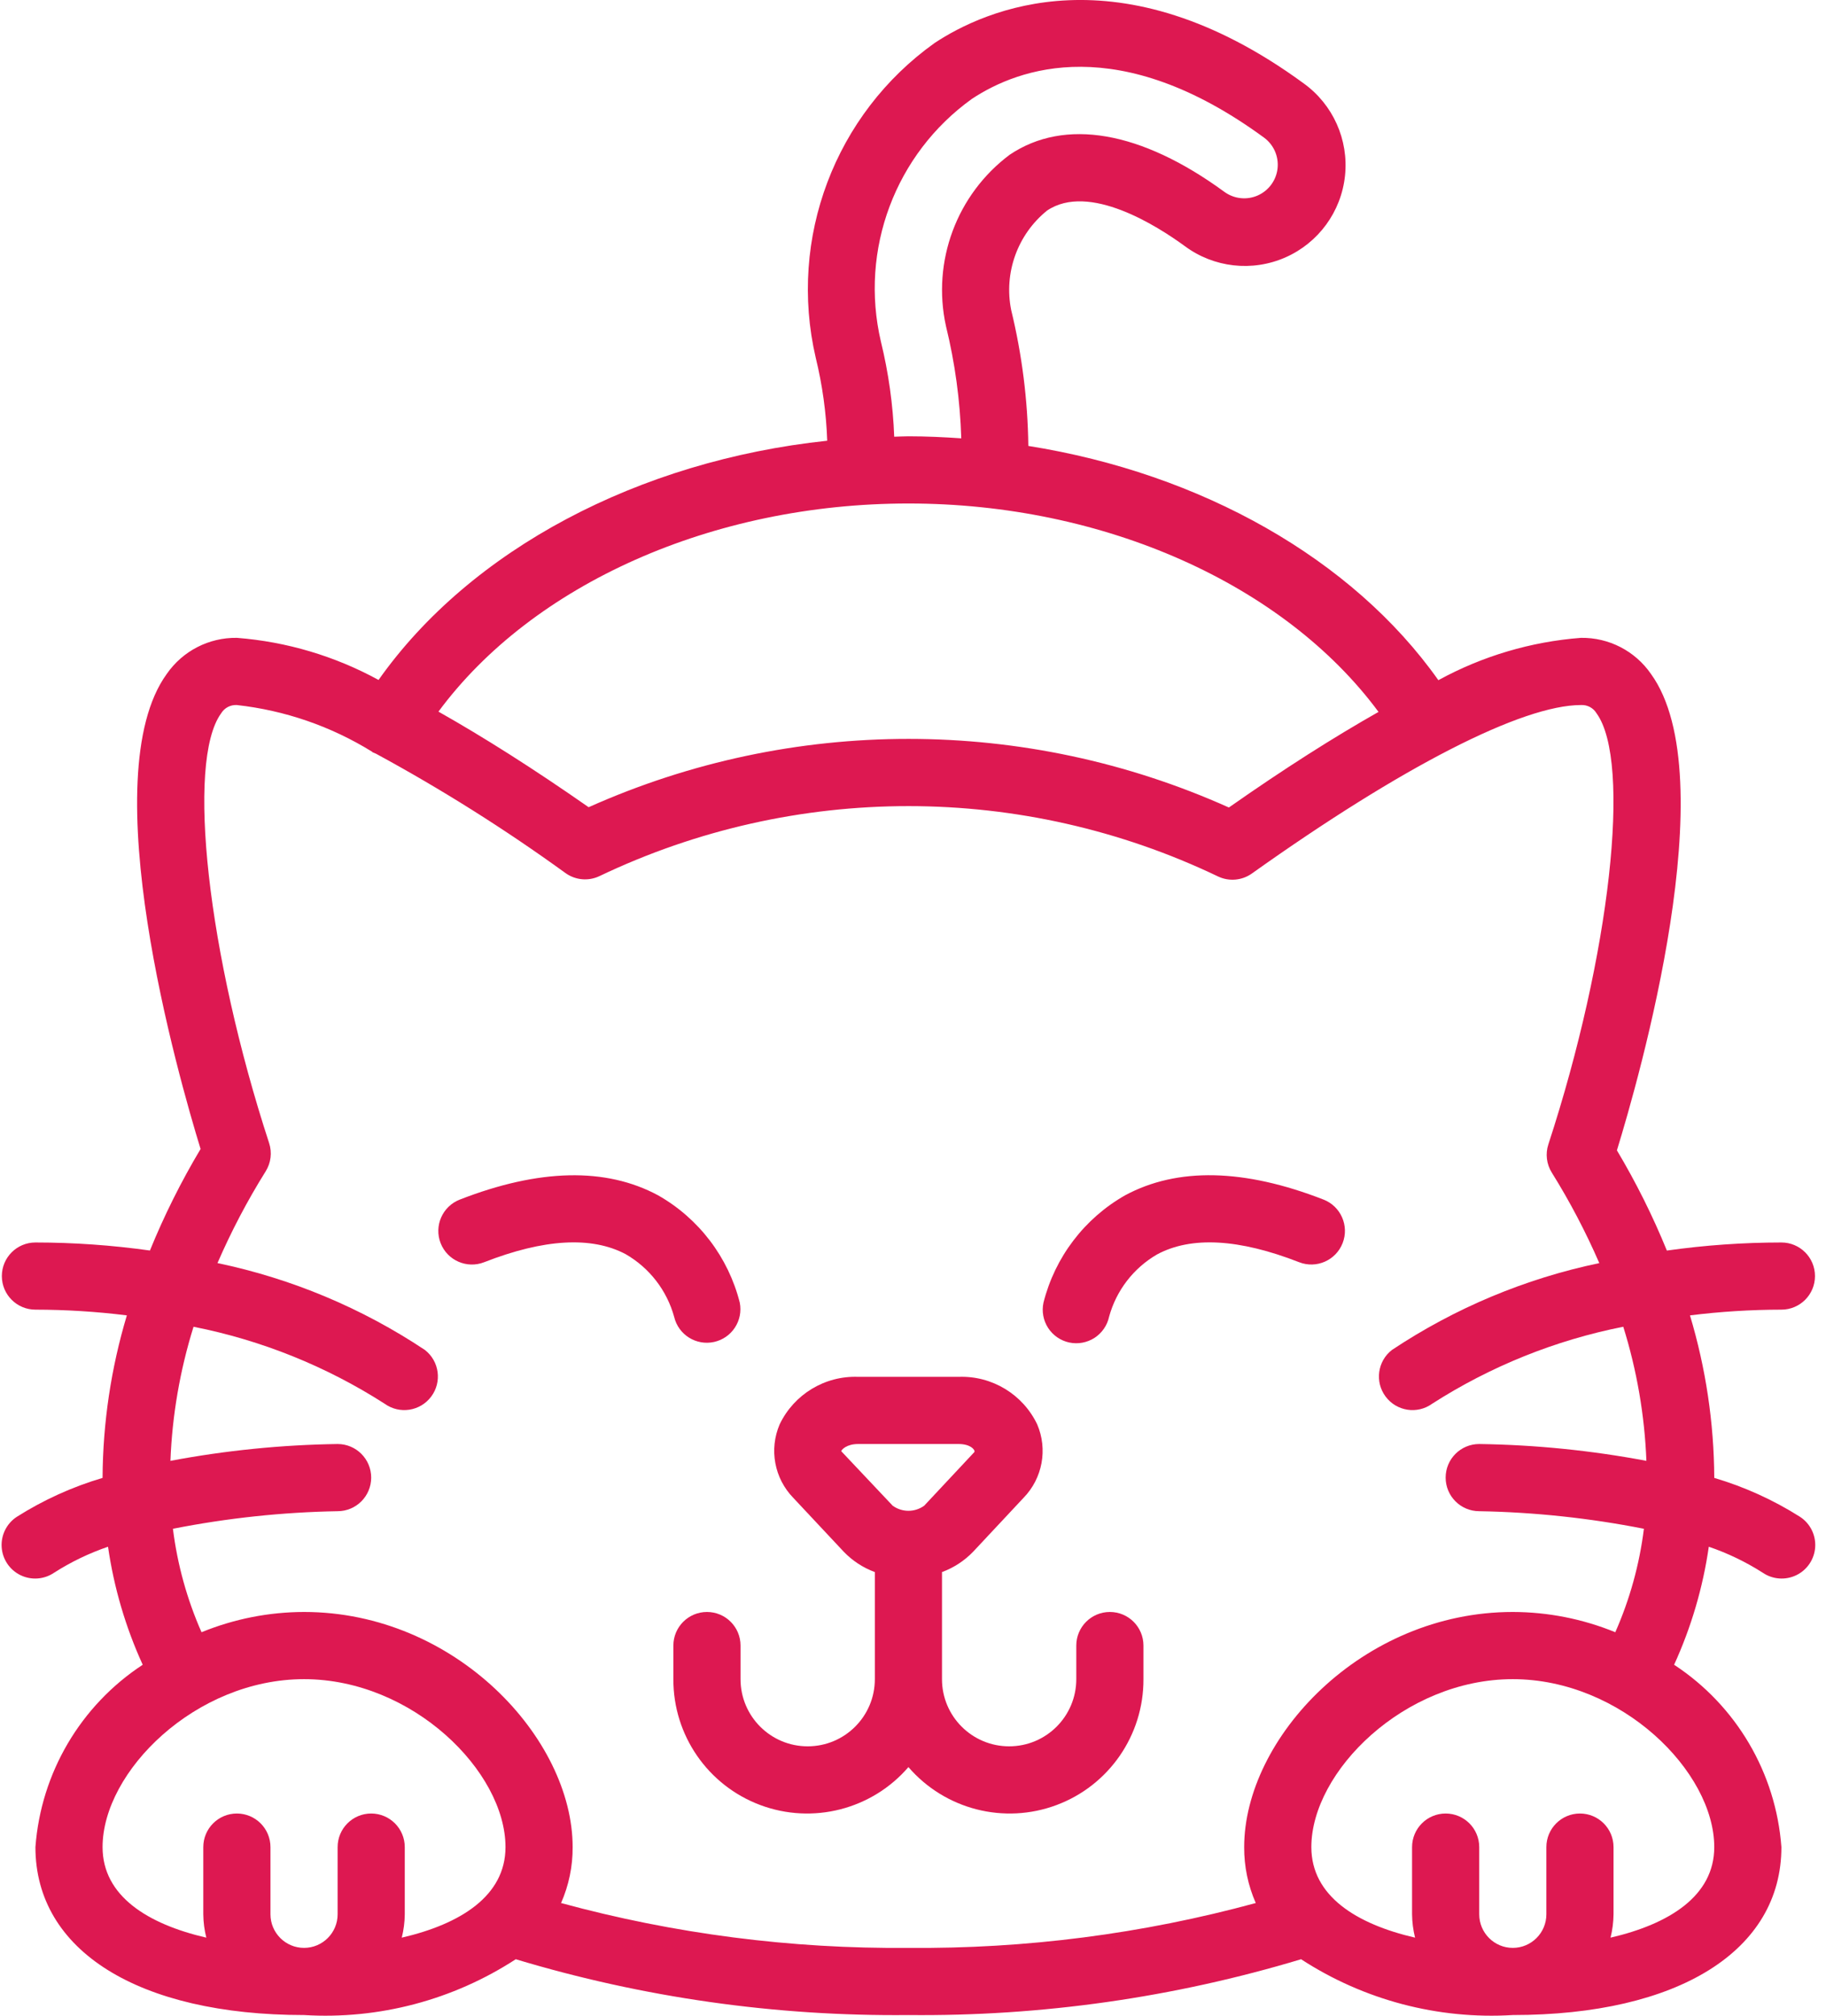 <svg width="87" height="96" viewBox="0 0 87 96" fill="none" xmlns="http://www.w3.org/2000/svg">
    <path d="M33.683 76.771C32.8 76.771 32.083 77.487 32.083 78.371V79.971C32.072 82.639 33.724 85.032 36.223 85.966C38.722 86.901 41.54 86.179 43.282 84.159C45.024 86.179 47.841 86.901 50.34 85.966C52.839 85.032 54.492 82.639 54.48 79.971V78.371C54.48 77.487 53.764 76.771 52.88 76.771C51.996 76.771 51.28 77.487 51.28 78.371V79.971C51.28 81.738 49.848 83.17 48.081 83.17C46.314 83.17 44.881 81.738 44.881 79.971V74.871C45.444 74.664 45.953 74.331 46.369 73.898L48.764 71.338C49.671 70.409 49.928 69.026 49.416 67.833C48.73 66.404 47.264 65.516 45.679 65.573H40.884C39.3 65.516 37.834 66.404 37.148 67.833C36.636 69.025 36.892 70.408 37.798 71.338L40.196 73.898C40.611 74.331 41.119 74.664 41.682 74.871V79.971C41.682 81.738 40.249 83.17 38.482 83.17C36.715 83.17 35.283 81.738 35.283 79.971V78.371C35.283 77.487 34.567 76.771 33.683 76.771ZM40.08 69.113C40.099 69.038 40.339 68.772 40.884 68.772H45.679C46.225 68.772 46.464 69.038 46.428 69.151L44.033 71.71C43.585 72.034 42.98 72.034 42.532 71.71L40.08 69.113Z" fill="#DD1851"/>
    <path d="M23.068 60.114C25.915 59.001 28.181 58.869 29.807 59.729C30.942 60.382 31.774 61.456 32.121 62.719C32.322 63.567 33.165 64.098 34.017 63.913C34.868 63.728 35.415 62.895 35.247 62.04C34.701 59.877 33.295 58.03 31.355 56.928C28.866 55.589 25.687 55.658 21.902 57.133C21.079 57.456 20.672 58.384 20.994 59.207C21.316 60.03 22.244 60.436 23.068 60.114Z" fill="#DD1851"/>
    <path d="M50.946 63.938C51.361 64.026 51.794 63.946 52.15 63.716C52.506 63.484 52.756 63.121 52.844 62.706C53.187 61.458 54.006 60.395 55.125 59.745C56.751 58.868 59.03 58.994 61.896 60.113C62.719 60.435 63.648 60.028 63.969 59.205C64.291 58.382 63.885 57.453 63.062 57.132C59.278 55.656 56.098 55.587 53.608 56.926C51.668 58.028 50.262 59.875 49.717 62.038C49.627 62.453 49.707 62.887 49.937 63.243C50.168 63.599 50.531 63.85 50.946 63.938Z" fill="#DD1851"/>
    <path d="M1.688 62.373C3.144 62.375 4.599 62.466 6.044 62.646C5.292 65.153 4.902 67.755 4.887 70.372V70.386C3.445 70.812 2.07 71.436 0.8 72.24C0.319 72.555 0.044 73.104 0.079 73.678C0.114 74.252 0.455 74.763 0.971 75.016C1.487 75.269 2.099 75.226 2.575 74.903C3.379 74.389 4.243 73.973 5.147 73.664C5.427 75.607 5.984 77.5 6.8 79.285C3.838 81.227 1.949 84.437 1.688 87.97C1.688 92.903 6.591 95.968 14.486 95.968C18.046 96.187 21.583 95.255 24.573 93.31C30.64 95.136 36.947 96.033 43.282 95.968C49.617 96.033 55.924 95.136 61.99 93.31C64.98 95.255 68.517 96.187 72.077 95.968C79.972 95.968 84.875 92.903 84.875 87.97C84.615 84.437 82.725 81.227 79.763 79.285C80.579 77.5 81.136 75.607 81.416 73.664C82.32 73.973 83.184 74.389 83.988 74.903C84.464 75.226 85.076 75.269 85.592 75.016C86.109 74.763 86.449 74.252 86.485 73.678C86.52 73.104 86.245 72.555 85.763 72.24C84.493 71.436 83.118 70.812 81.676 70.386V70.372C81.662 67.755 81.272 65.153 80.519 62.646C81.964 62.466 83.419 62.375 84.875 62.373C85.759 62.373 86.475 61.657 86.475 60.774C86.475 59.89 85.759 59.174 84.875 59.174C83.05 59.175 81.226 59.303 79.418 59.559C78.746 57.91 77.95 56.315 77.038 54.786C78.09 51.369 82.213 36.996 78.659 32.095C77.904 31.002 76.654 30.358 75.325 30.378C72.943 30.56 70.627 31.247 68.531 32.394C64.438 26.608 57.221 22.544 48.995 21.238C48.968 19.059 48.694 16.89 48.179 14.771C47.82 12.996 48.478 11.168 49.887 10.029C51.882 8.684 55.141 10.765 56.448 11.72C57.832 12.748 59.66 12.954 61.238 12.262C62.816 11.569 63.903 10.084 64.083 8.369C64.263 6.656 63.511 4.976 62.112 3.97C53.331 -2.456 46.9 0.48 44.531 2.047C39.783 5.433 37.545 11.35 38.864 17.031C39.182 18.329 39.366 19.655 39.413 20.99C30.422 21.944 22.424 26.172 18.036 32.383C15.953 31.245 13.652 30.561 11.286 30.378C9.956 30.358 8.702 31.003 7.945 32.097C4.405 36.978 8.507 51.309 9.557 54.721C8.631 56.269 7.824 57.886 7.143 59.557C5.335 59.303 3.513 59.175 1.688 59.174C0.804 59.174 0.088 59.89 0.088 60.774C0.088 61.657 0.804 62.373 1.688 62.373ZM4.887 87.97C4.887 84.369 9.316 79.971 14.486 79.971C19.655 79.971 24.084 84.369 24.084 87.97C24.084 90.299 21.933 91.636 19.142 92.282C19.233 91.918 19.282 91.544 19.285 91.169V87.97C19.285 87.086 18.569 86.37 17.685 86.37C16.802 86.37 16.086 87.086 16.086 87.97V91.169C16.086 92.052 15.37 92.769 14.486 92.769C13.603 92.769 12.886 92.052 12.886 91.169V87.97C12.886 87.086 12.169 86.37 11.286 86.37C10.402 86.37 9.686 87.086 9.686 87.97V91.169C9.69 91.544 9.738 91.918 9.83 92.282C7.039 91.636 4.887 90.299 4.887 87.97ZM81.676 87.97C81.676 90.299 79.524 91.636 76.734 92.282C76.825 91.918 76.873 91.544 76.877 91.169V87.97C76.877 87.086 76.161 86.37 75.277 86.37C74.394 86.37 73.677 87.086 73.677 87.97V91.169C73.677 92.052 72.961 92.769 72.077 92.769C71.194 92.769 70.478 92.052 70.478 91.169V87.97C70.478 87.086 69.762 86.37 68.878 86.37C67.995 86.37 67.278 87.086 67.278 87.97V91.169C67.282 91.544 67.33 91.918 67.421 92.282C64.63 91.636 62.479 90.299 62.479 87.97C62.479 84.369 66.908 79.971 72.077 79.971C77.247 79.971 81.676 84.371 81.676 87.97ZM41.971 16.27C40.944 11.893 42.656 7.329 46.308 4.708C48.544 3.23 53.321 1.501 60.223 6.553C60.685 6.891 60.931 7.448 60.87 8.017C60.809 8.585 60.449 9.077 59.926 9.309C59.404 9.54 58.797 9.474 58.335 9.137C54.363 6.232 50.729 5.606 48.106 7.37C45.582 9.259 44.395 12.449 45.07 15.528C45.5 17.28 45.744 19.073 45.8 20.876C44.965 20.819 44.128 20.779 43.282 20.779C43.055 20.779 42.831 20.794 42.605 20.799C42.547 19.271 42.334 17.754 41.971 16.27ZM43.282 23.979C52.608 23.979 61.185 27.83 65.68 33.905C63.536 35.119 61.17 36.621 58.55 38.458C48.848 34.106 37.752 34.101 28.046 38.444C25.413 36.607 23.038 35.104 20.89 33.892C25.374 27.825 33.947 23.979 43.282 23.979ZM12.822 54.439C9.89 45.46 8.863 36.282 10.534 33.976C10.692 33.713 10.981 33.56 11.286 33.578C13.569 33.831 15.767 34.589 17.72 35.796C17.734 35.805 17.74 35.819 17.754 35.828C17.806 35.853 17.86 35.876 17.914 35.896C21.047 37.595 24.065 39.496 26.951 41.586C27.421 41.92 28.035 41.974 28.556 41.728C37.879 37.275 48.716 37.28 58.034 41.742C58.557 41.991 59.175 41.938 59.648 41.6C66.813 36.502 72.528 33.578 75.325 33.578C75.627 33.561 75.913 33.713 76.068 33.972C77.748 36.29 76.717 45.498 73.772 54.501C73.624 54.952 73.684 55.445 73.936 55.847C74.796 57.226 75.551 58.666 76.199 60.156C72.672 60.892 69.318 62.297 66.318 64.293C65.629 64.828 65.496 65.816 66.018 66.514C66.54 67.213 67.526 67.365 68.233 66.855C71.013 65.072 74.102 63.828 77.341 63.187C77.988 65.258 78.358 67.406 78.443 69.574C75.816 69.078 73.151 68.81 70.478 68.772C69.594 68.772 68.878 69.488 68.878 70.372C68.878 71.255 69.594 71.972 70.478 71.972C73.113 72.019 75.739 72.299 78.324 72.809C78.112 74.509 77.653 76.169 76.961 77.736C75.411 77.102 73.752 76.774 72.077 76.771C64.869 76.771 59.279 82.791 59.279 87.97C59.273 88.886 59.462 89.793 59.831 90.633C54.439 92.101 48.87 92.82 43.282 92.769C37.694 92.82 32.125 92.101 26.732 90.633C27.101 89.793 27.29 88.886 27.284 87.97C27.284 82.791 21.694 76.771 14.486 76.771C12.811 76.774 11.152 77.102 9.602 77.736C8.91 76.169 8.451 74.509 8.239 72.809C10.825 72.299 13.45 72.019 16.086 71.972C16.969 71.972 17.685 71.255 17.685 70.372C17.685 69.488 16.969 68.772 16.086 68.772C13.412 68.81 10.747 69.078 8.12 69.574C8.204 67.406 8.575 65.258 9.221 63.188C12.46 63.828 15.55 65.072 18.329 66.855C19.036 67.364 20.022 67.213 20.544 66.514C21.067 65.817 20.934 64.828 20.245 64.293C17.244 62.296 13.89 60.892 10.362 60.155C11.018 58.643 11.785 57.181 12.659 55.784C12.91 55.382 12.97 54.889 12.822 54.439Z" fill="#DD1851"/>
</svg>
